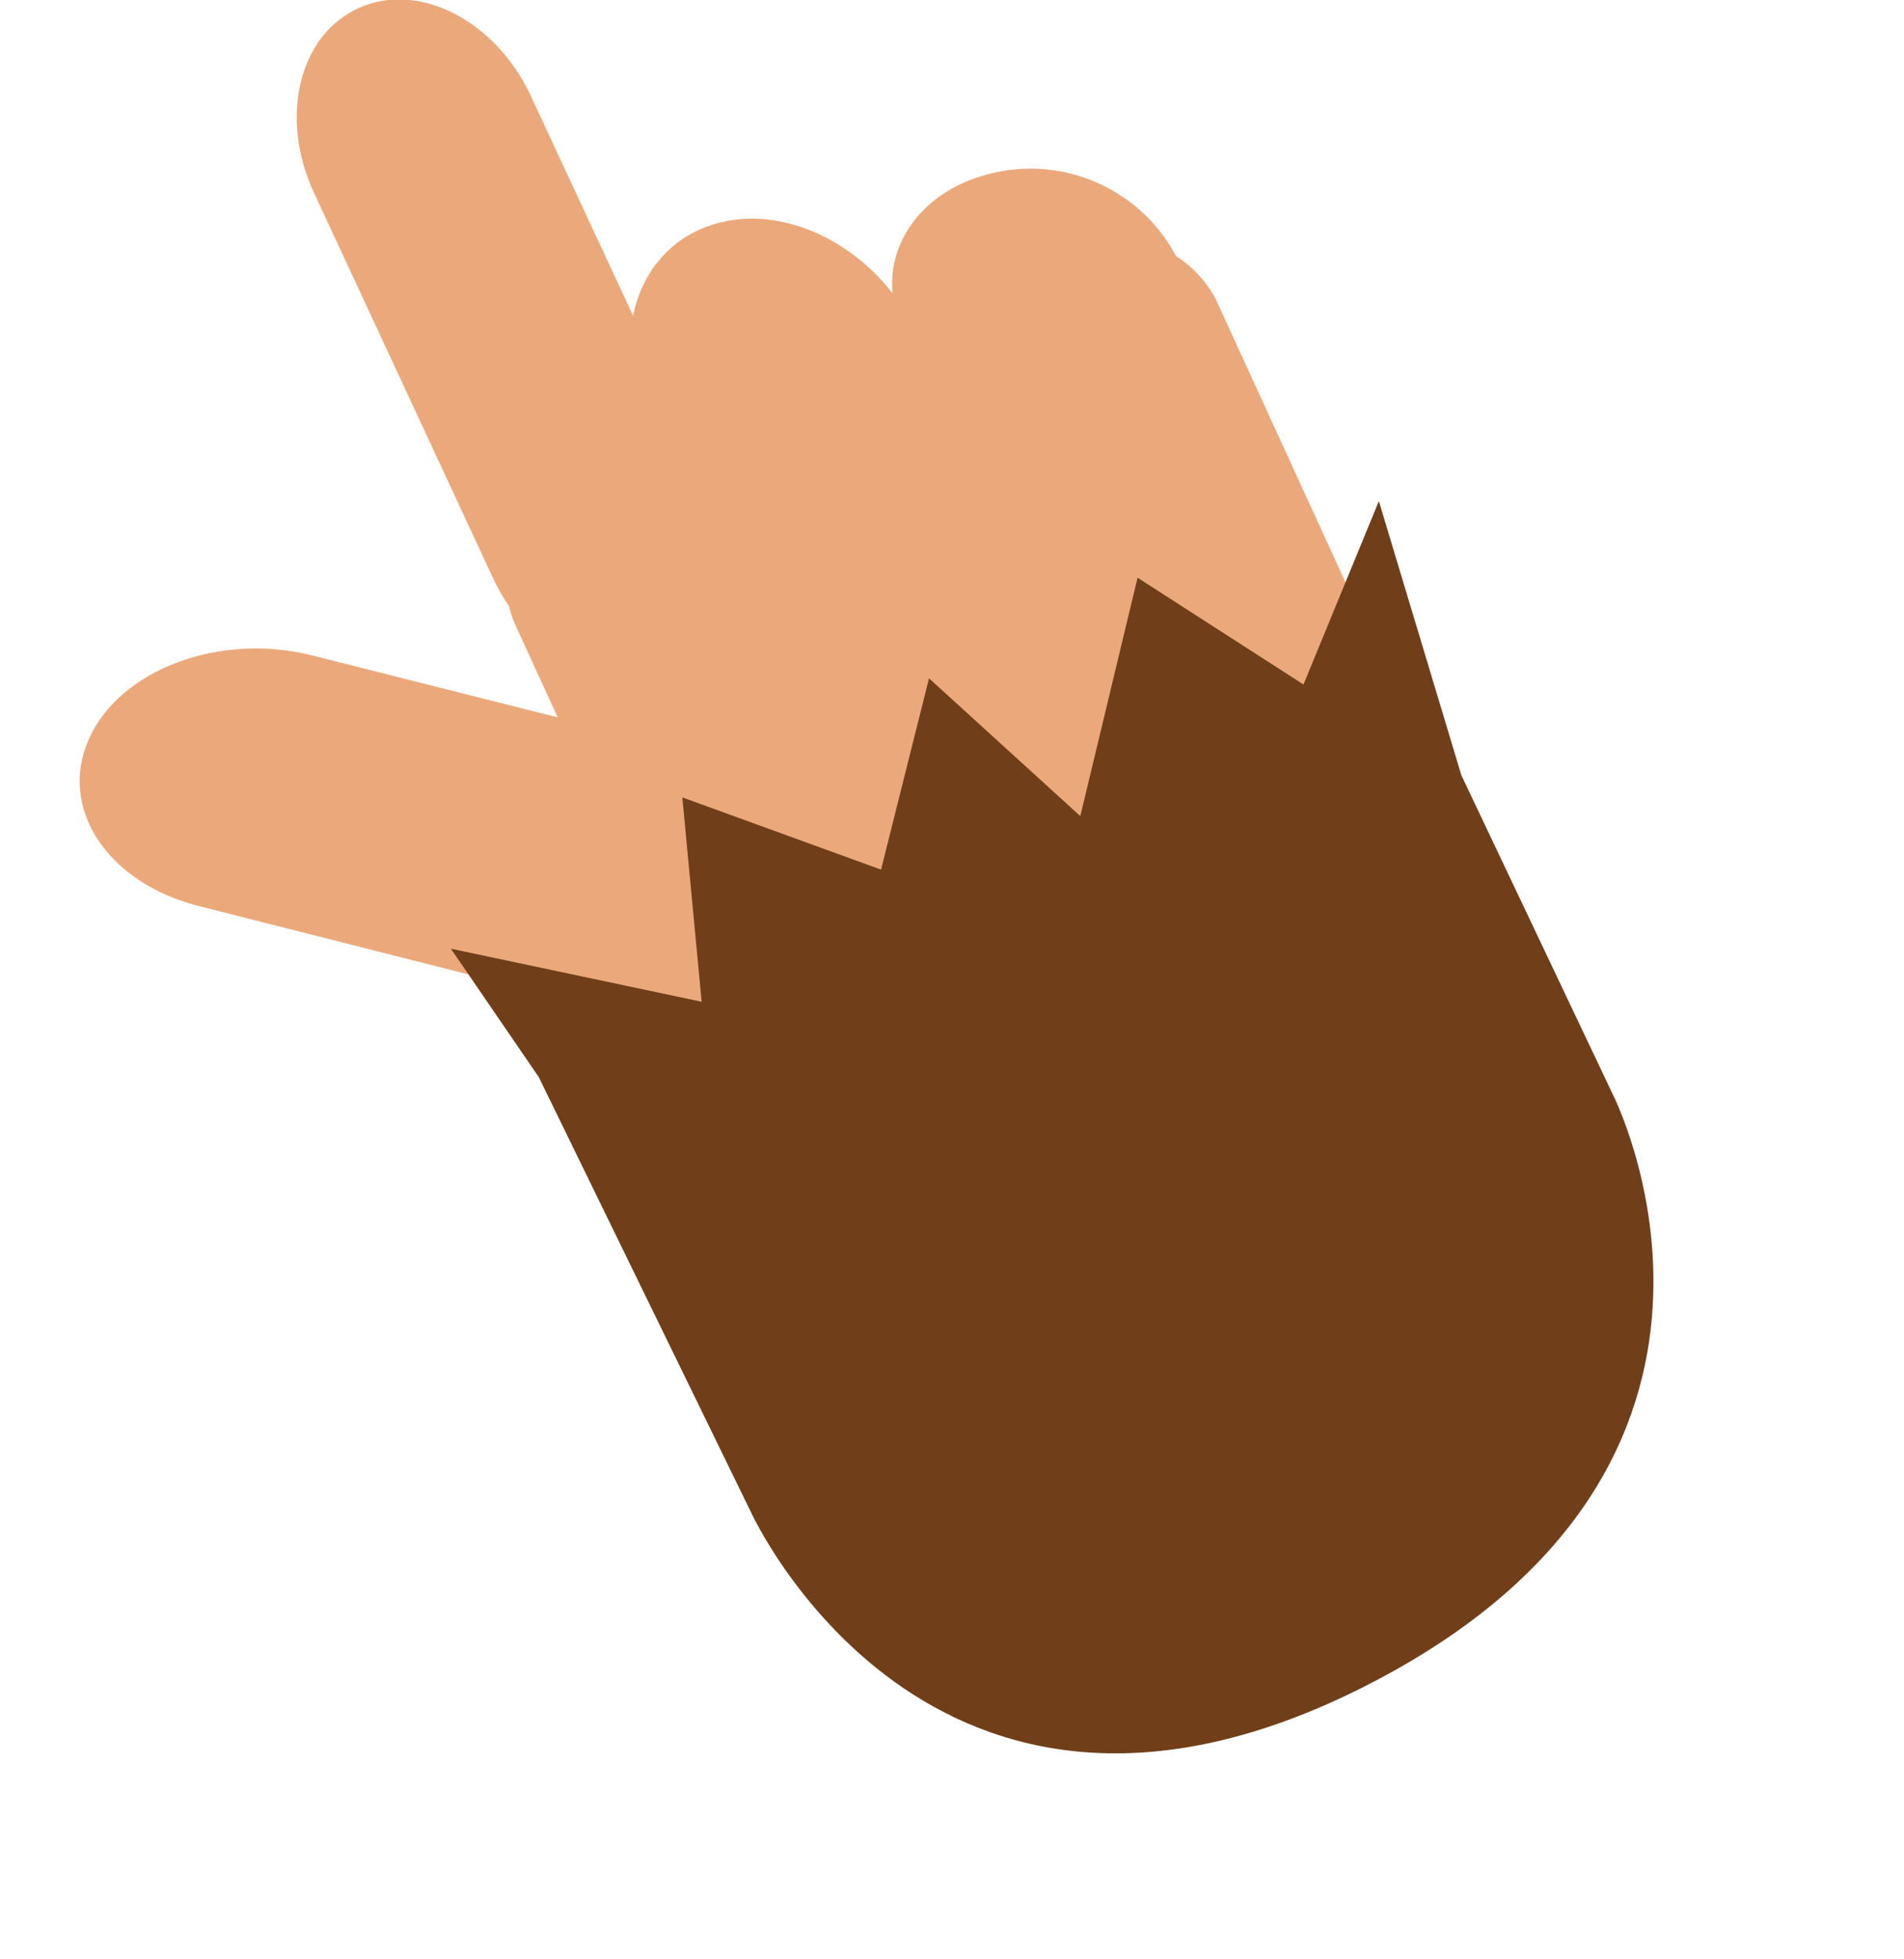 <svg xmlns="http://www.w3.org/2000/svg" width="51.516" height="52.971" viewBox="0 0 51.516 52.971">
  <g id="cursor-hover" transform="matrix(-0.545, -0.839, 0.839, -0.545, -2440.353, 1942.12)">
    <g id="Grupo_294" data-name="Grupo 294" transform="translate(274.008 3130.484) rotate(-150)">
      <path id="Trazado_1433" data-name="Trazado 1433" d="M9.506,23.393A3.071,3.071,0,0,1,5.6,21.53L.239,8A3.063,3.063,0,0,1,1.81,3.974L11.351.193a3.063,3.063,0,0,1,3.9,1.861L20.613,15.58a3.073,3.073,0,0,1-1.566,4.032Z" transform="translate(0 0)" fill="#eba97b"/>
    </g>
    <g id="Grupo_298" data-name="Grupo 298" transform="translate(278.167 3113.094) rotate(-168)">
      <path id="Trazado_1439" data-name="Trazado 1439" d="M6.363,18.015c-1.479,2.1-3.846,2.613-5.29,1.161h0c-1.447-1.452-1.431-4.326.056-6.439L8.7,1.989c1.479-2.1,3.854-2.63,5.3-1.143h0c1.437,1.449,1.413,4.34-.05,6.425Z" transform="translate(0 0)" fill="#eba97b"/>
    </g>
    <g id="Grupo_299" data-name="Grupo 299" transform="translate(276.325 3130.484) rotate(-150)">
      <path id="Trazado_1440" data-name="Trazado 1440" d="M4.156,11.332C2.372,12.054.566,10.961.1,8.893h0a4.456,4.456,0,0,1,2.41-5.027L11.63.223c1.791-.723,3.6.373,4.05,2.44h0a4.45,4.45,0,0,1-2.4,5.029Z" transform="translate(0 0)" fill="#eba97b"/>
    </g>
    <g id="Grupo_300" data-name="Grupo 300" transform="translate(278.491 3124.848) rotate(-150)">
      <path id="Trazado_1441" data-name="Trazado 1441" d="M5.268,12.414C2.928,13.319.61,12.381.1,10.321h0c-.519-2.064.97-4.471,3.311-5.367L15.425.343c2.331-.9,4.66.033,5.158,2.1h0c.519,2.058-.974,4.469-3.309,5.37Z" transform="translate(0 0)" fill="#eba97b"/>
    </g>
    <g id="Grupo_301" data-name="Grupo 301" transform="translate(289.513 3119.382) rotate(-150)">
      <path id="Trazado_1442" data-name="Trazado 1442" d="M4.982,10.112c-2.13.736-4.3-.041-4.851-1.728h0C-.428,6.706.849,4.747,2.97,4.013L13.848.277C15.981-.457,18.157.318,18.7,2.01h0c.56,1.675-.717,3.639-2.841,4.372Z" transform="translate(0 0.986) rotate(-3)" fill="#eba97b"/>
    </g>
    <path id="Trazado_1444" data-name="Trazado 1444" d="M32.03,20.137l-7.844,10.41-2.014,3.694-1.8-6.694-4.685,2.972-.7-5.674L9.791,26.036,11.252,20.7,4.807,22.245l.536-5.309L0,17.37l5.591-5.352L11.42,4.452s6.6-9.092,17.294-1.289S32.03,20.137,32.03,20.137Z" transform="translate(252.448 3135.554) rotate(-120)" fill="#703f19"/>
  </g>
</svg>
